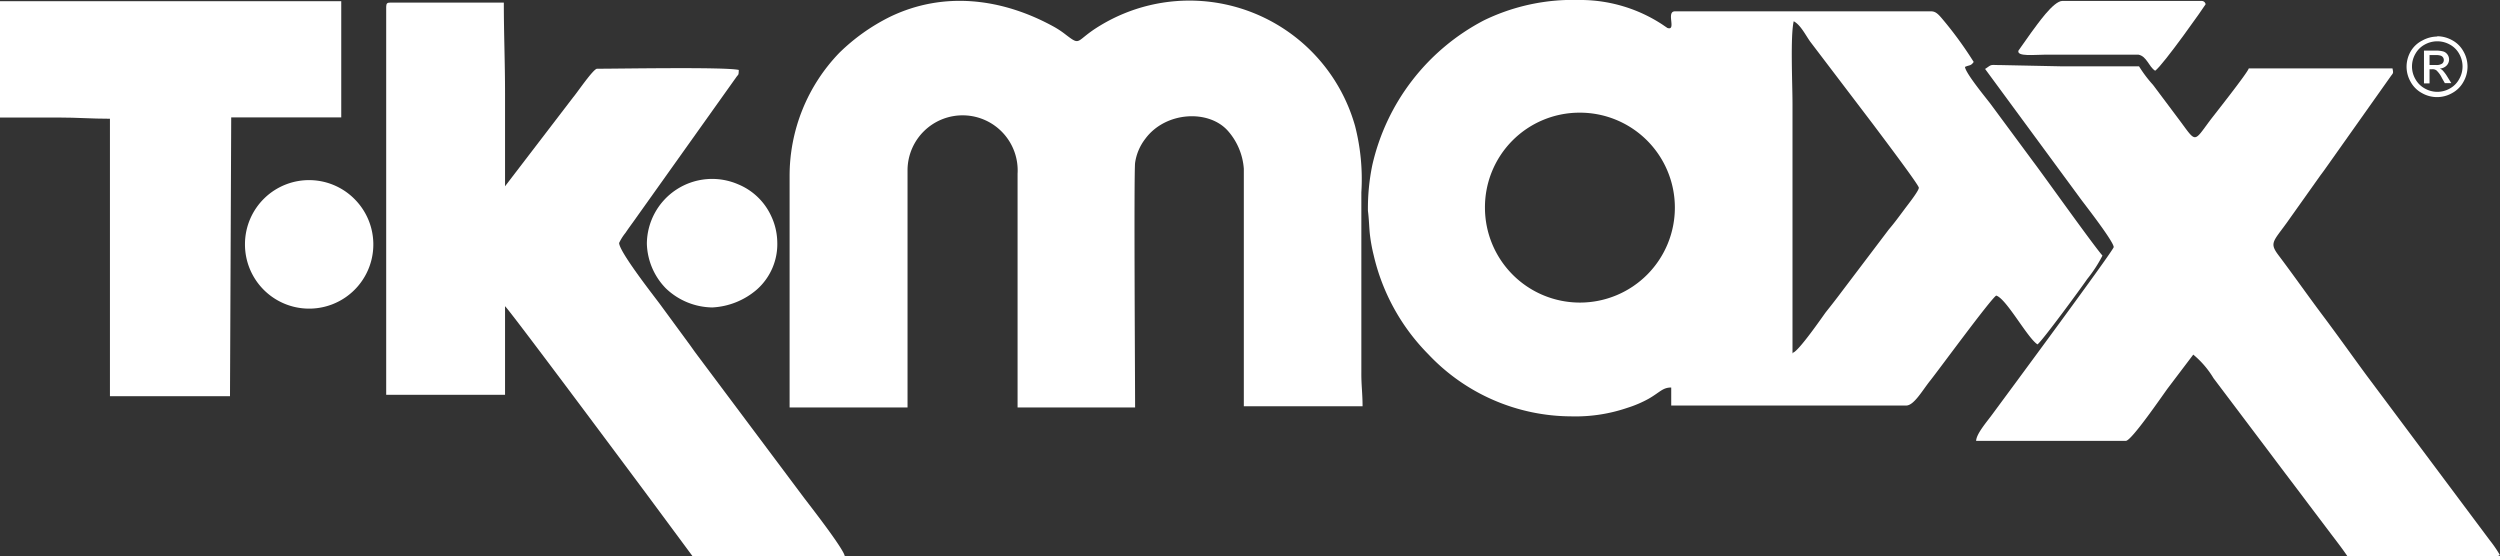 <svg xmlns="http://www.w3.org/2000/svg" viewBox="0 0 246.96 54.95"><rect x="0" y="0" width="246.96" height="54.95" fill="#333333" stroke="none"/><defs><style>.cls-1,.cls-2{fill:#fff;}.cls-1{fill-rule:evenodd;}</style></defs><title>client_10</title><g id="TKMAXX"><path class="cls-1" d="M156,11.13a9.38,9.38,0,1,1-9.31,9.38A9.34,9.34,0,0,1,156,11.13ZM154.71,0h1.62a14.8,14.8,0,0,1,7.85,2.4l.53.36c.94.33-.17-1.64.75-1.64h25.31c.52,0,.81.41,1.31,1a37.39,37.39,0,0,1,2.89,4c-.3.42-.41.28-.86.49.05.62,2.09,3.08,2.52,3.65l4.25,5.75c1,1.32,5.86,8.15,6.81,9.24a13.43,13.43,0,0,1-1.51,2.32c-.6.88-4.45,6.13-4.91,6.45-1-.64-3.09-4.55-4.08-4.82-.58.39-5.48,7.08-6.47,8.34-.81,1-1.64,2.52-2.42,2.52H165.09V38.28c-.85,0-1.1.46-2.23,1.11a11.27,11.27,0,0,1-2.08.89,15.86,15.86,0,0,1-5.57.85A19.49,19.49,0,0,1,141.1,35a20.45,20.45,0,0,1-5.4-9.78,16.28,16.28,0,0,1-.38-2.09c-.07-.66-.09-1.56-.19-2.29a21.19,21.19,0,0,1,.43-4.52A21.49,21.49,0,0,1,146.61,2a20.13,20.13,0,0,1,8.1-2Zm22.36,34.94V10.25c0-1.95-.22-6.68.12-8.15.68.36,1.16,1.35,1.62,2L185,12.24c.71.95,4.53,6,4.55,6.3s-1.13,1.74-1.41,2.12c-.53.71-1,1.36-1.55,2l-4.68,6.18c-.53.71-1,1.31-1.55,2-.31.42-2.7,3.89-3.25,4Z"/><path class="cls-1" d="M78,17.41V40.25H89.65V16.79a5.44,5.44,0,1,1,10.87.37V40.25h11.61c0-2.64-.13-23,0-24.17a5.06,5.06,0,0,1,1-2.36c2-2.72,6.28-2.93,8.17-.79a6.35,6.35,0,0,1,1.57,3.74V40.13h11.73c0-1.28-.13-2.07-.12-3.33V19a21.12,21.12,0,0,0-.62-6.55,17,17,0,0,0-25.14-9.95c-2.56,1.53-1.86,2.13-3.47.9a8.94,8.94,0,0,0-1.11-.74c-5.08-2.81-10.87-3.58-16.22-1a19.51,19.51,0,0,0-5,3.55A17.49,17.49,0,0,0,78,17.41Z"/><path class="cls-1" d="M38.15.62V39H49.89V30.25c.38.28,13.13,17.42,13.9,18.45l4.62,6.24c2.55,0,5.11,0,7.66,0,.72,0,1,.1,1.54.13H82a9.36,9.36,0,0,0,1.45-.12c-.06-.68-3.53-5.12-4.06-5.82L68.72,34.87c-.28-.38-.45-.64-.72-1L65.16,30c-.69-.92-4-5.15-4-6A4.91,4.91,0,0,1,61.79,23c.28-.42.47-.67.77-1.09L72.72,7.64c.24-.34.24-.16.26-.73-1.31-.31-11.75-.12-14-.12-.37,0-2,2.41-2.36,2.82L49.89,18.4V9.26c0-3.15-.12-5.88-.12-9H38.53c-.28,0-.37.09-.37.37Z"/><path class="cls-1" d="M196.08,6.79l9.56,13c.49.65,3.16,4.09,3.16,4.62,0,.31-10.82,14.93-12,16.53-.55.75-1.57,1.92-1.59,2.61H210c.56,0,3.64-4.52,4.16-5.22l2.5-3.3a9.08,9.08,0,0,1,2,2.33l5.68,7.53c1.27,1.7,2.49,3.29,3.77,5L230,52.39c.65.87,1.3,1.68,1.89,2.56h13.46c1,0,.82.29,1.6-.12a12.07,12.07,0,0,0-1-1.46L233.8,37.11c-1.47-2-2.89-4-4.39-6s-2.84-3.92-4.34-5.91c-.9-1.2-.52-1.33.83-3.2l3.23-4.55c.22-.31.31-.41.52-.71l6.45-9.11c.31-.45.35-.33.24-.87h-14.2c-.11.43-3.42,4.6-3.85,5.17-1.6,2.15-1.33,2.18-2.95,0L214,10.14l-1.32-1.76a12.64,12.64,0,0,1-1.38-1.83h-7.78l-5.8-.12c-1.2,0-.89-.12-1.6.37Z"/><path class="cls-1" d="M0,11.61H5.8c1.84,0,3.23.12,5.06.12V39.14H22.72l.12-27.54H33.71V.12H0V11.61Z"/><path class="cls-1" d="M70.38,30.37a7.29,7.29,0,0,0,4.4-1.78,6,6,0,0,0,2-4.76,6.25,6.25,0,0,0-.6-2.49,6.18,6.18,0,0,0-3.28-3.14,6.45,6.45,0,0,0-9,5.88,6.57,6.57,0,0,0,1.88,4.41,6.76,6.76,0,0,0,4.54,1.88Z"/><path class="cls-1" d="M24.2,24.08a6.34,6.34,0,1,0,11-4.23,6.33,6.33,0,0,0-11,4.23Z"/><path class="cls-1" d="M212.88,7c.78-.52,5-6.52,5-6.58s-.09-.33-.41-.33H203.74c-.91,0-2.52,2.38-3.07,3.1-.11.15-1.27,1.78-1.28,1.81-.19.62,1.62.4,2.62.4l9.24,0c.82.17,1,1.16,1.63,1.58Z"/><path class="cls-2" d="M240.76,3.58a3.08,3.08,0,0,1,1.47.39,2.75,2.75,0,0,1,1.12,1.11,3,3,0,0,1,0,3,2.78,2.78,0,0,1-1.11,1.11,3,3,0,0,1-3,0,2.78,2.78,0,0,1-1.11-1.11,3,3,0,0,1-.4-1.49,3.05,3.05,0,0,1,.4-1.5A2.75,2.75,0,0,1,239.29,4a3.08,3.08,0,0,1,1.47-.39Zm0,.5a2.56,2.56,0,0,0-1.23.32,2.33,2.33,0,0,0-.93.92,2.49,2.49,0,0,0,0,2.49,2.35,2.35,0,0,0,.93.93,2.49,2.49,0,0,0,2.48,0,2.34,2.34,0,0,0,.92-.93,2.51,2.51,0,0,0,.33-1.24,2.54,2.54,0,0,0-.33-1.25A2.32,2.32,0,0,0,242,4.4a2.56,2.56,0,0,0-1.23-.32Zm-1.31,4.16V5h1.11a2.71,2.71,0,0,1,.82.09.8.8,0,0,1,.4.31.83.83,0,0,1,.15.47.86.86,0,0,1-.25.61,1,1,0,0,1-.67.29.85.85,0,0,1,.27.17,3.73,3.73,0,0,1,.48.64l.39.63h-.64l-.29-.51a2.56,2.56,0,0,0-.54-.75.66.66,0,0,0-.42-.11H240V8.24ZM240,6.42h.63a1,1,0,0,0,.62-.14.46.46,0,0,0,.08-.61.47.47,0,0,0-.22-.17,1.6,1.6,0,0,0-.52-.06H240v1Z"/></g></svg>
